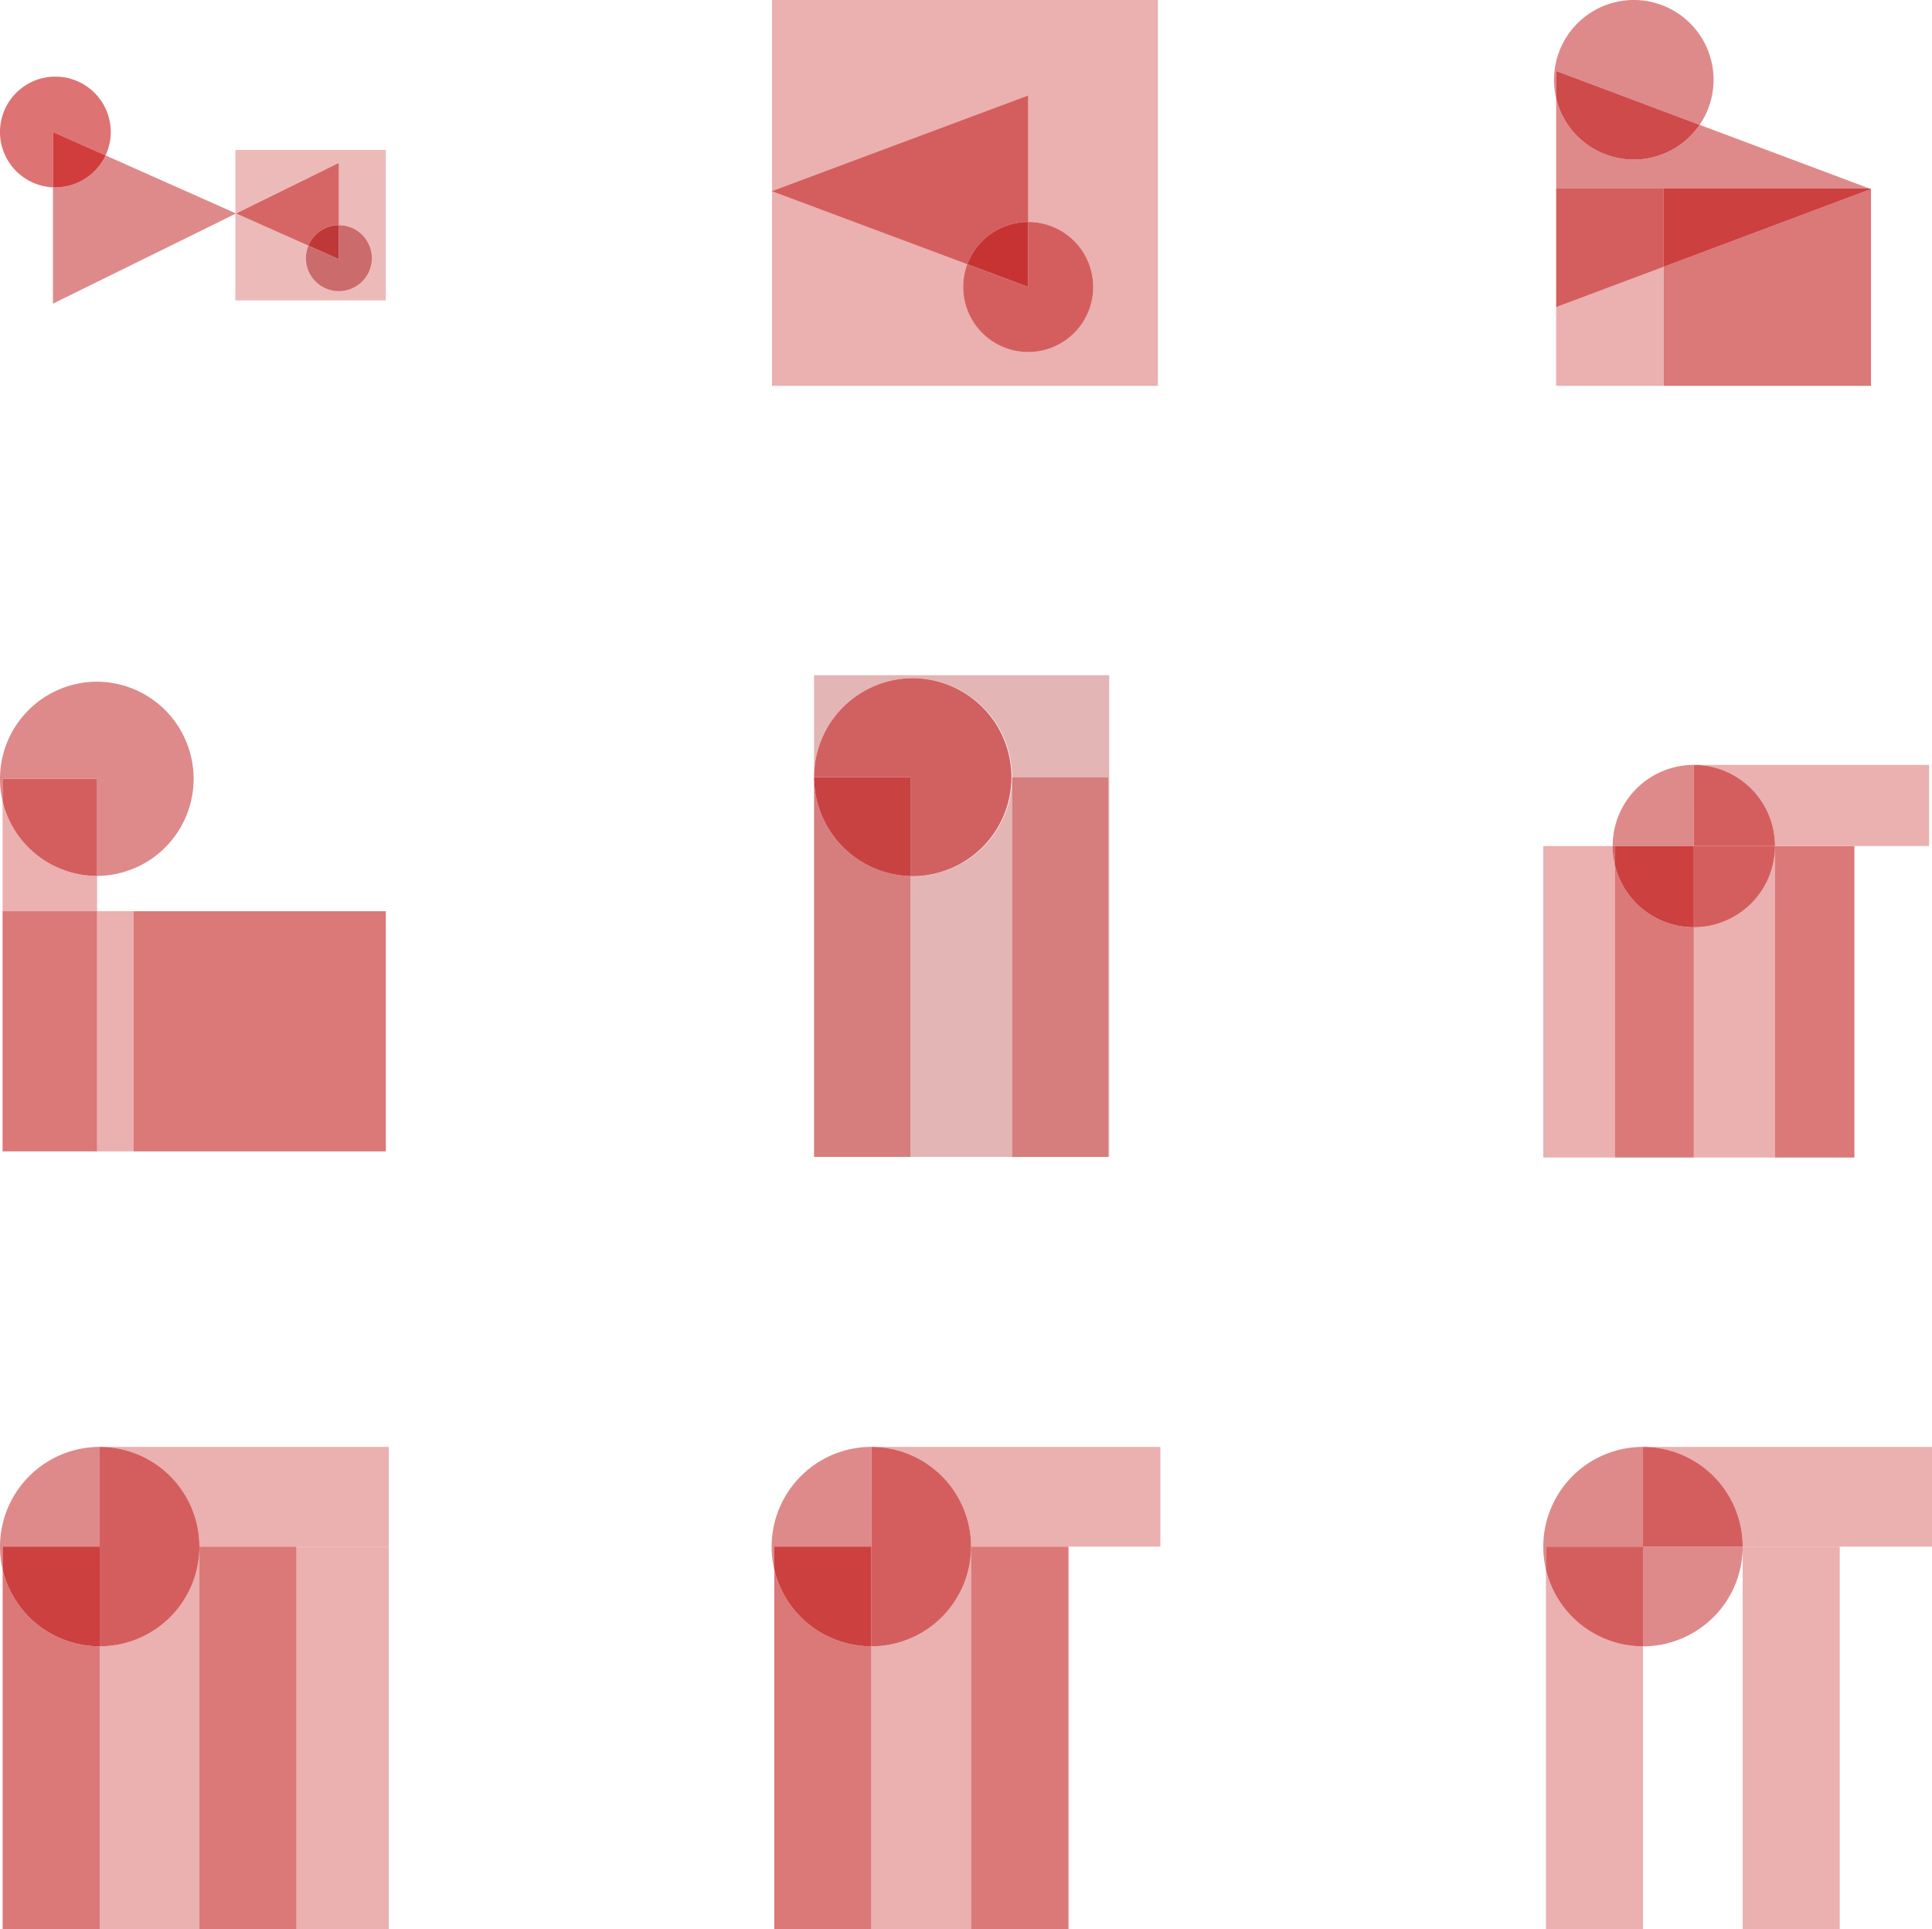 <svg id="Layer_1" data-name="Layer 1" xmlns="http://www.w3.org/2000/svg" width="546.283" height="545.463" viewBox="0 0 546.283 545.463">
  <defs>
    <clipPath id="clip-path" transform="translate(-227.067 -227.29)">
      <rect x="227.068" y="227.29" width="546.282" height="545.463" fill="none"/>
    </clipPath>
  </defs>
  <g clip-path="url(#clip-path)">
    <path d="M256.918 271.231a15.66 15.66 0 0 1-14.193 9.036c-.23 0-.46-.005-.688-.015v32.892l51.581-25.396v-.185Z" transform="translate(-227.067 -227.29)" fill="#de8a8a"/>
    <path d="M242.726 248.951a15.658 15.658 0 0 0-.688 31.301V264.609l14.881 6.622a15.665 15.665 0 0 0-14.193-22.28" transform="translate(-227.067 -227.29)" fill="#de7373"/>
    <path d="M242.038 264.609v15.643q.342.015.688.015a15.66 15.66 0 0 0 14.193-9.036Z" transform="translate(-227.067 -227.29)" fill="#d13d3d"/>
    <path d="M336.161 269.685h-42.542v17.878l.198.088 29.069-14.312v17.617a9.318 9.318 0 1 1-8.633 5.789l-20.436-9.094-.198.098v24.478h42.542Z" transform="translate(-227.067 -227.29)" fill="#edbaba"/>
    <path d="m322.885 273.338-29.069 14.312 20.437 9.094a9.329 9.329 0 0 1 8.632-5.789Zm-29.267 14.224v.186l.198-.098Z" transform="translate(-227.067 -227.29)" fill="#d66666"/>
    <path d="M322.886 290.956v9.631l-8.633-3.842a9.329 9.329 0 1 0 8.633-5.789" transform="translate(-227.067 -227.29)" fill="#cc6b6b"/>
    <path d="M322.886 290.956a9.33 9.33 0 0 0-8.633 5.789l8.633 3.842Z" transform="translate(-227.067 -227.29)" fill="#bf3838"/>
    <path d="M540.709 418.202h-83.46v136.204h83.46Zm-83.459 28.824a27.986 27.986 0 1 1 27.986 27.987q-.373 0-.746-.01v79.403h-27.24Zm55.973 0h27.24v107.38h-27.24Z" transform="translate(-227.067 -227.29)" fill="#e3b5b5"/>
  </g>
  <rect x="286.156" y="219.736" width="27.24" height="107.38" fill="#d67d7d"/>
  <g clip-path="url(#clip-path)">
    <path d="M457.25 447.027v107.38h27.24v-79.403a27.987 27.987 0 0 1-27.24-27.977" transform="translate(-227.067 -227.29)" fill="#d67d7d"/>
    <path d="M485.237 419.041a27.986 27.986 0 0 0-27.987 27.986h27.24v27.977c.249.007.497.01.747.01a27.987 27.987 0 0 0 0-55.973" transform="translate(-227.067 -227.29)" fill="#d16161"/>
    <path d="M484.49 447.027h-27.24a27.987 27.987 0 0 0 27.24 27.977Z" transform="translate(-227.067 -227.29)" fill="#c94242"/>
  </g>
  <polyline points="440.011 53.307 440.011 53.307 440.011 109.092 529.028 109.092 470.419 109.092 470.419 75.436 440.012 86.839 440.012 53.307" fill="#ebb0b0"/>
  <path d="M756.096 280.598h-.402l.402.15Zm0 .15-58.61 21.979v33.656h58.61Z" transform="translate(-227.067 -227.29)" fill="#db7878"/>
  <g clip-path="url(#clip-path)">
    <path d="M667.079 255.045v25.553h88.615l-48.045-18.017a22.561 22.561 0 0 1-40.57-7.536" transform="translate(-227.067 -227.29)" fill="#de8a8a"/>
  </g>
  <polygon points="470.418 53.307 440.01 53.307 440.011 86.839 470.418 75.436 470.418 53.307" fill="#d45e5e"/>
  <polygon points="528.627 53.307 470.419 53.307 470.419 75.436 529.029 53.457 528.627 53.307" fill="#cc4040"/>
  <g clip-path="url(#clip-path)">
    <path d="M689.032 227.29a22.572 22.572 0 0 0-21.952 27.754v-7.677l40.57 15.214a22.558 22.558 0 0 0-18.618-35.291" transform="translate(-227.067 -227.29)" fill="#de8a8a"/>
    <path d="M667.079 247.367v7.677a22.56 22.56 0 0 0 40.57 7.537Z" transform="translate(-227.067 -227.29)" fill="#cf4a4a"/>
    <path d="M529.33 664.58h-27.689a28.195 28.195 0 0 1-28.194 28.194v79.979h-27.442 55.636v-108.173h27.441v108.173h.248Z" transform="translate(-227.067 -227.29)" fill="#ebb0b0"/>
  </g>
  <rect x="274.574" y="437.289" width="27.441" height="108.174" fill="#db7878"/>
  <g clip-path="url(#clip-path)">
    <path d="M555.168 636.388h-81.721a28.193 28.193 0 0 1 28.194 28.192h53.527Z" transform="translate(-227.067 -227.29)" fill="#ebb0b0"/>
    <path d="M446.005 671.075v101.678h27.442v-79.98a28.204 28.204 0 0 1-27.442-21.698" transform="translate(-227.067 -227.29)" fill="#db7878"/>
    <path d="M473.447 636.388a28.217 28.217 0 0 0-27.442 34.688v-6.496h27.442Z" transform="translate(-227.067 -227.29)" fill="#de8a8a"/>
    <path d="M501.641 664.58h-28.194v28.194a28.194 28.194 0 0 0 28.194-28.194M473.447 636.388v28.192h28.194a28.193 28.193 0 0 0-28.194-28.192" transform="translate(-227.067 -227.29)" fill="#d45e5e"/>
    <path d="M473.447 664.58h-27.442v6.496a28.205 28.205 0 0 0 27.442 21.698Z" transform="translate(-227.067 -227.29)" fill="#cc4040"/>
  </g>
  <rect x="492.757" y="437.291" width="27.442" height="108.172" fill="#ebb0b0"/>
  <g clip-path="url(#clip-path)">
    <path d="M773.35 636.388h-81.719a28.194 28.194 0 0 1 28.194 28.194h53.525ZM664.189 671.071v101.682h27.442v-79.978a28.204 28.204 0 0 1-27.442-21.704" transform="translate(-227.067 -227.29)" fill="#ebb0b0"/>
    <path d="M691.632 636.387a28.217 28.217 0 0 0-27.442 34.684v-6.49h27.442Zm28.193 28.194h-28.193v28.193a28.193 28.193 0 0 0 28.193-28.193" transform="translate(-227.067 -227.29)" fill="#de8a8a"/>
    <path d="M691.631 636.388v28.194h28.193a28.193 28.193 0 0 0-28.193-28.194M691.631 664.581h-27.442v6.49a28.203 28.203 0 0 0 27.442 21.703Z" transform="translate(-227.067 -227.29)" fill="#d45e5e"/>
  </g>
  <path d="M227.799 552.835Zm26.725-67.908v67.908h10.291v-67.908Z" transform="translate(-227.067 -227.29)" fill="#ebb0b0"/>
  <rect x="37.748" y="257.637" width="71.345" height="67.908" fill="#db7878"/>
  <g clip-path="url(#clip-path)">
    <path d="M227.8 453.813v31.114h26.725v-9.98a27.466 27.466 0 0 1-26.725-21.134" transform="translate(-227.067 -227.29)" fill="#ebb0b0"/>
  </g>
  <rect x=".733" y="257.636" width="26.725" height="67.908" fill="#db7878"/>
  <g clip-path="url(#clip-path)">
    <path d="M254.524 420.034a27.479 27.479 0 0 0-26.725 33.779v-6.322h26.725v27.456a27.457 27.457 0 0 0 0-54.913" transform="translate(-227.067 -227.29)" fill="#de8a8a"/>
    <path d="M254.524 447.49h-26.725v6.323a27.469 27.469 0 0 0 26.725 21.134Z" transform="translate(-227.067 -227.29)" fill="#d45e5e"/>
    <path d="M751.498 466.509h-22.542a22.95 22.95 0 0 1-22.951 22.951v65.109h-22.339v-82.776a23.001 23.001 0 0 1-.611-5.284h-19.617v88.06h65.518v-88.06h22.34v88.06h.202Z" transform="translate(-227.067 -227.29)" fill="#ebb0b0"/>
  </g>
  <rect x="501.889" y="239.218" width="22.34" height="88.06" fill="#db7878"/>
  <g clip-path="url(#clip-path)">
    <path d="M772.531 443.558h-66.526a22.95 22.95 0 0 1 22.951 22.951h43.575Z" transform="translate(-227.067 -227.29)" fill="#ebb0b0"/>
    <path d="M683.666 471.793v82.775h22.339v-65.108a22.961 22.961 0 0 1-22.339-17.667" transform="translate(-227.067 -227.29)" fill="#db7878"/>
    <path d="M706.005 443.558a22.951 22.951 0 0 0-22.951 22.951h22.951Z" transform="translate(-227.067 -227.29)" fill="#de8a8a"/>
    <path d="M728.956 466.509h-22.951v22.951a22.951 22.951 0 0 0 22.951-22.951m-45.29 0h-.612a23.001 23.001 0 0 0 .612 5.284Z" transform="translate(-227.067 -227.29)" fill="#d45e5e"/>
    <path d="M706.005 443.558v22.951h22.951a22.95 22.95 0 0 0-22.951-22.951" transform="translate(-227.067 -227.29)" fill="#d45e5e"/>
    <path d="M706.005 466.509h-22.339v5.284a22.961 22.961 0 0 0 22.339 17.667Z" transform="translate(-227.067 -227.29)" fill="#cc4040"/>
    <path d="M336.981 664.581h-53.527a28.192 28.192 0 0 1-28.193 28.193v79.98h-27.441 55.634v-108.173h27.442v108.173h26.085Z" transform="translate(-227.067 -227.29)" fill="#ebb0b0"/>
  </g>
  <rect x="56.387" y="437.29" width="27.442" height="108.173" fill="#db7878"/>
  <g clip-path="url(#clip-path)">
    <path d="M336.981 636.388h-81.72a28.192 28.192 0 0 1 28.193 28.193h53.527Z" transform="translate(-227.067 -227.29)" fill="#ebb0b0"/>
    <path d="M227.82 671.078v101.676h27.441v-79.98a28.205 28.205 0 0 1-27.441-21.696" transform="translate(-227.067 -227.29)" fill="#db7878"/>
    <path d="M255.261 636.388a28.219 28.219 0 0 0-27.441 34.69v-6.497h27.441Z" transform="translate(-227.067 -227.29)" fill="#de8a8a"/>
    <path d="M283.454 664.581h-28.193v28.193a28.192 28.192 0 0 0 28.193-28.193M255.261 636.388v28.193h28.193a28.192 28.192 0 0 0-28.193-28.193" transform="translate(-227.067 -227.29)" fill="#d45e5e"/>
    <path d="M255.261 664.581h-27.441v6.497a28.205 28.205 0 0 0 27.441 21.696Z" transform="translate(-227.067 -227.29)" fill="#cc4040"/>
    <path d="M554.451 227.29h-109.093v54.018l72.437-27.042v35.78a18.362 18.362 0 1 1-17.225 11.95l-55.212-20.611v54.998h109.093Z" transform="translate(-227.067 -227.29)" fill="#ebb0b0"/>
  </g>
  <polygon points="218.186 54.056 218.29 54.096 218.29 54.017 218.186 54.056" fill="#de8a8a"/>
  <g clip-path="url(#clip-path)">
    <path d="m517.794 254.266-72.437 27.042v.078l55.213 20.611a18.387 18.387 0 0 1 17.224-11.95Z" transform="translate(-227.067 -227.29)" fill="#d45e5e"/>
    <path d="M517.794 290.046v18.38l-17.224-6.43a18.383 18.383 0 1 0 17.224-11.95" transform="translate(-227.067 -227.29)" fill="#d45e5e"/>
    <path d="M517.794 290.046a18.387 18.387 0 0 0-17.224 11.95l17.224 6.43Z" transform="translate(-227.067 -227.29)" fill="#c73333"/>
  </g>
</svg>
